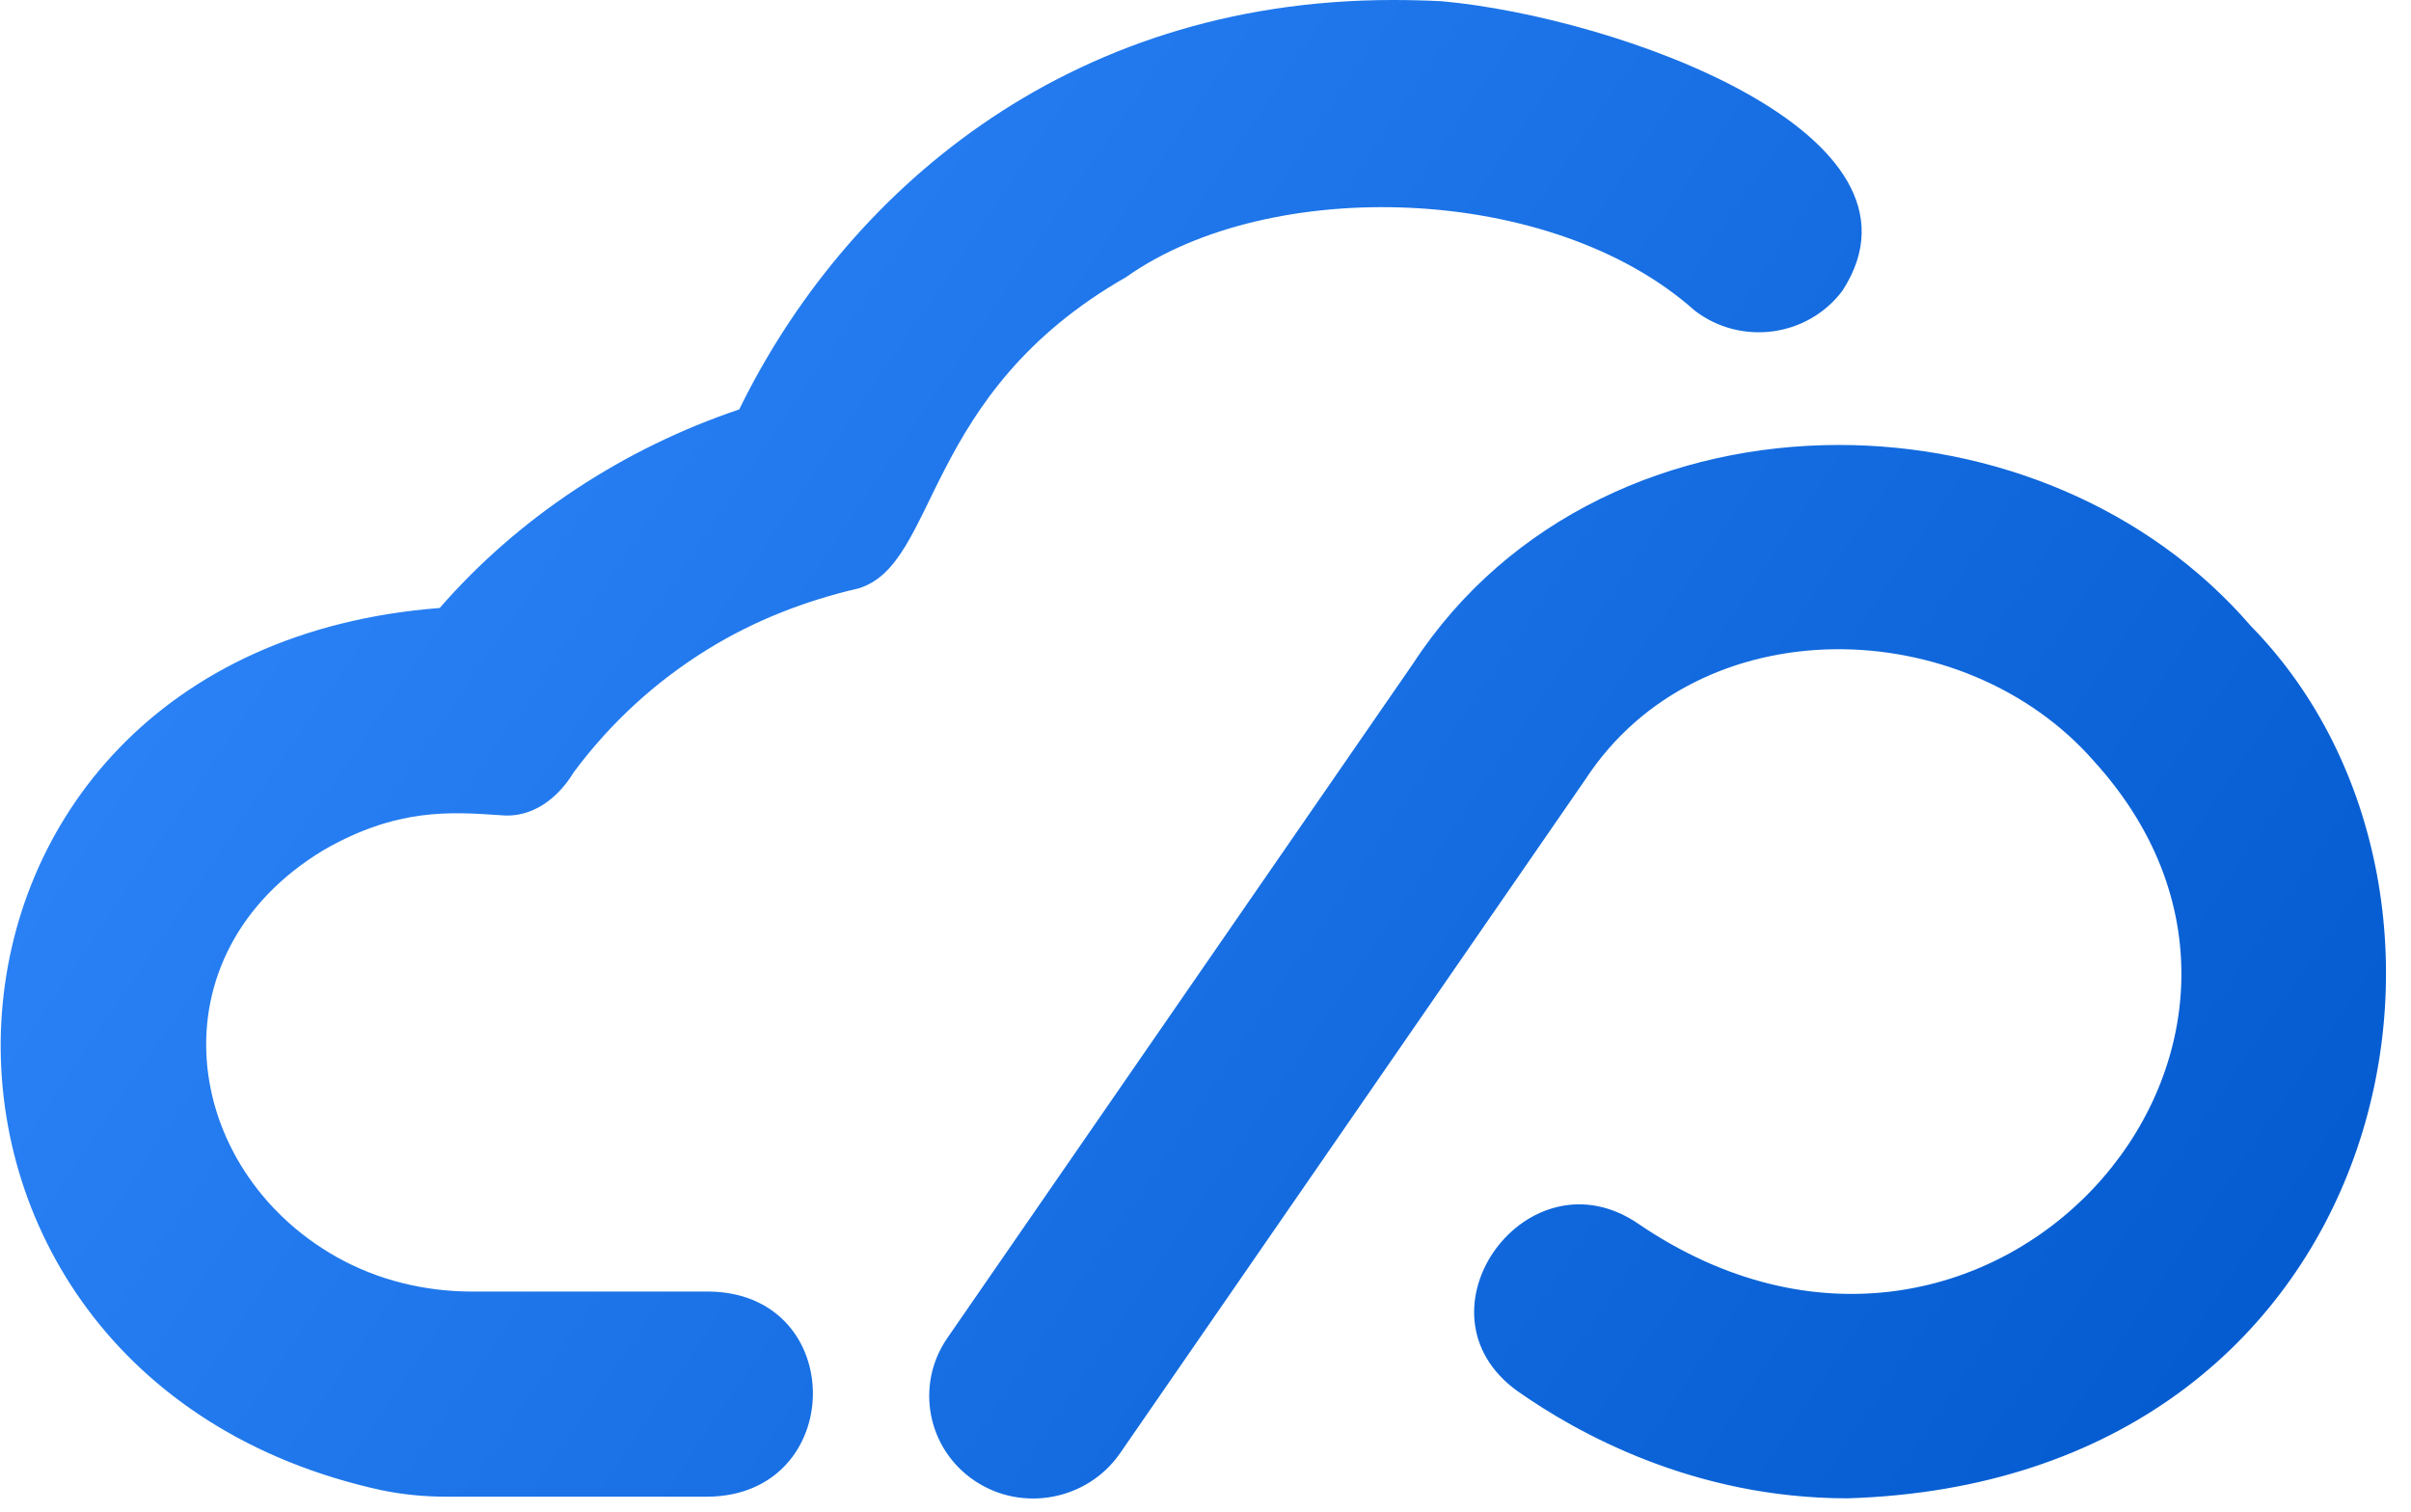 <svg width="59" height="37" viewBox="0 0 59 37" fill="none" xmlns="http://www.w3.org/2000/svg">
<g clip-path="url(#clip0_2196_258)">
<path d="M18.09 10.02C20.64 4.8 26.02 0 34.09 0C34.48 0 34.87 0.01 35.28 0.03C39.58 0.42 47.57 3.27 45.09 7.11C44.24 8.25 42.6 8.47 41.47 7.6C37.96 4.47 31.06 4.3 27.56 6.78C22.55 9.64 22.98 13.8 21.01 14.4C19.71 14.7 18.45 15.19 17.32 15.89C16.04 16.68 14.94 17.69 14.04 18.9C13.66 19.53 13.02 20.04 12.23 19.95C11.03 19.87 9.71 19.77 7.91 20.81C3.68 23.37 4.43 28.61 8.23 30.76C9.24 31.33 10.39 31.61 11.56 31.61H17.38C20.77 31.68 20.71 36.6 17.32 36.63H10.93C10.39 36.63 9.86 36.58 9.33 36.47C-3.65 33.63 -2.96 15.94 10.76 14.88C12.7 12.65 15.27 10.97 18.09 10.02ZM34.58 16.24L23.18 32.75C22.39 33.9 22.69 35.46 23.85 36.24C25.01 37.02 26.6 36.72 27.4 35.58L38.8 19.07C41.58 14.82 48.07 14.98 51.26 18.65C57.57 25.62 48.6 35.71 40.12 29.97C37.4 28.07 34.44 32.12 37.14 34.05C38.59 35.07 41.45 36.67 45.21 36.67C58.59 36.26 61.59 21.96 55.08 15.32C52.55 12.39 48.76 10.89 45 10.89C40.94 10.89 36.93 12.64 34.58 16.24Z" fill="url(#paint0_linear_2196_258)"/>
</g>
<defs>
<linearGradient id="paint0_linear_2196_258" x1="-0.821" y1="-0.591" x2="57.104" y2="38.574" gradientUnits="userSpaceOnUse">
<stop stop-color="#338BFF"/>
<stop offset="1" stop-color="#0058CC"/>
</linearGradient>
<clipPath id="clip0_2196_258">
<rect width="58.41" height="36.69" fill="white"/>
</clipPath>
</defs>
</svg>
